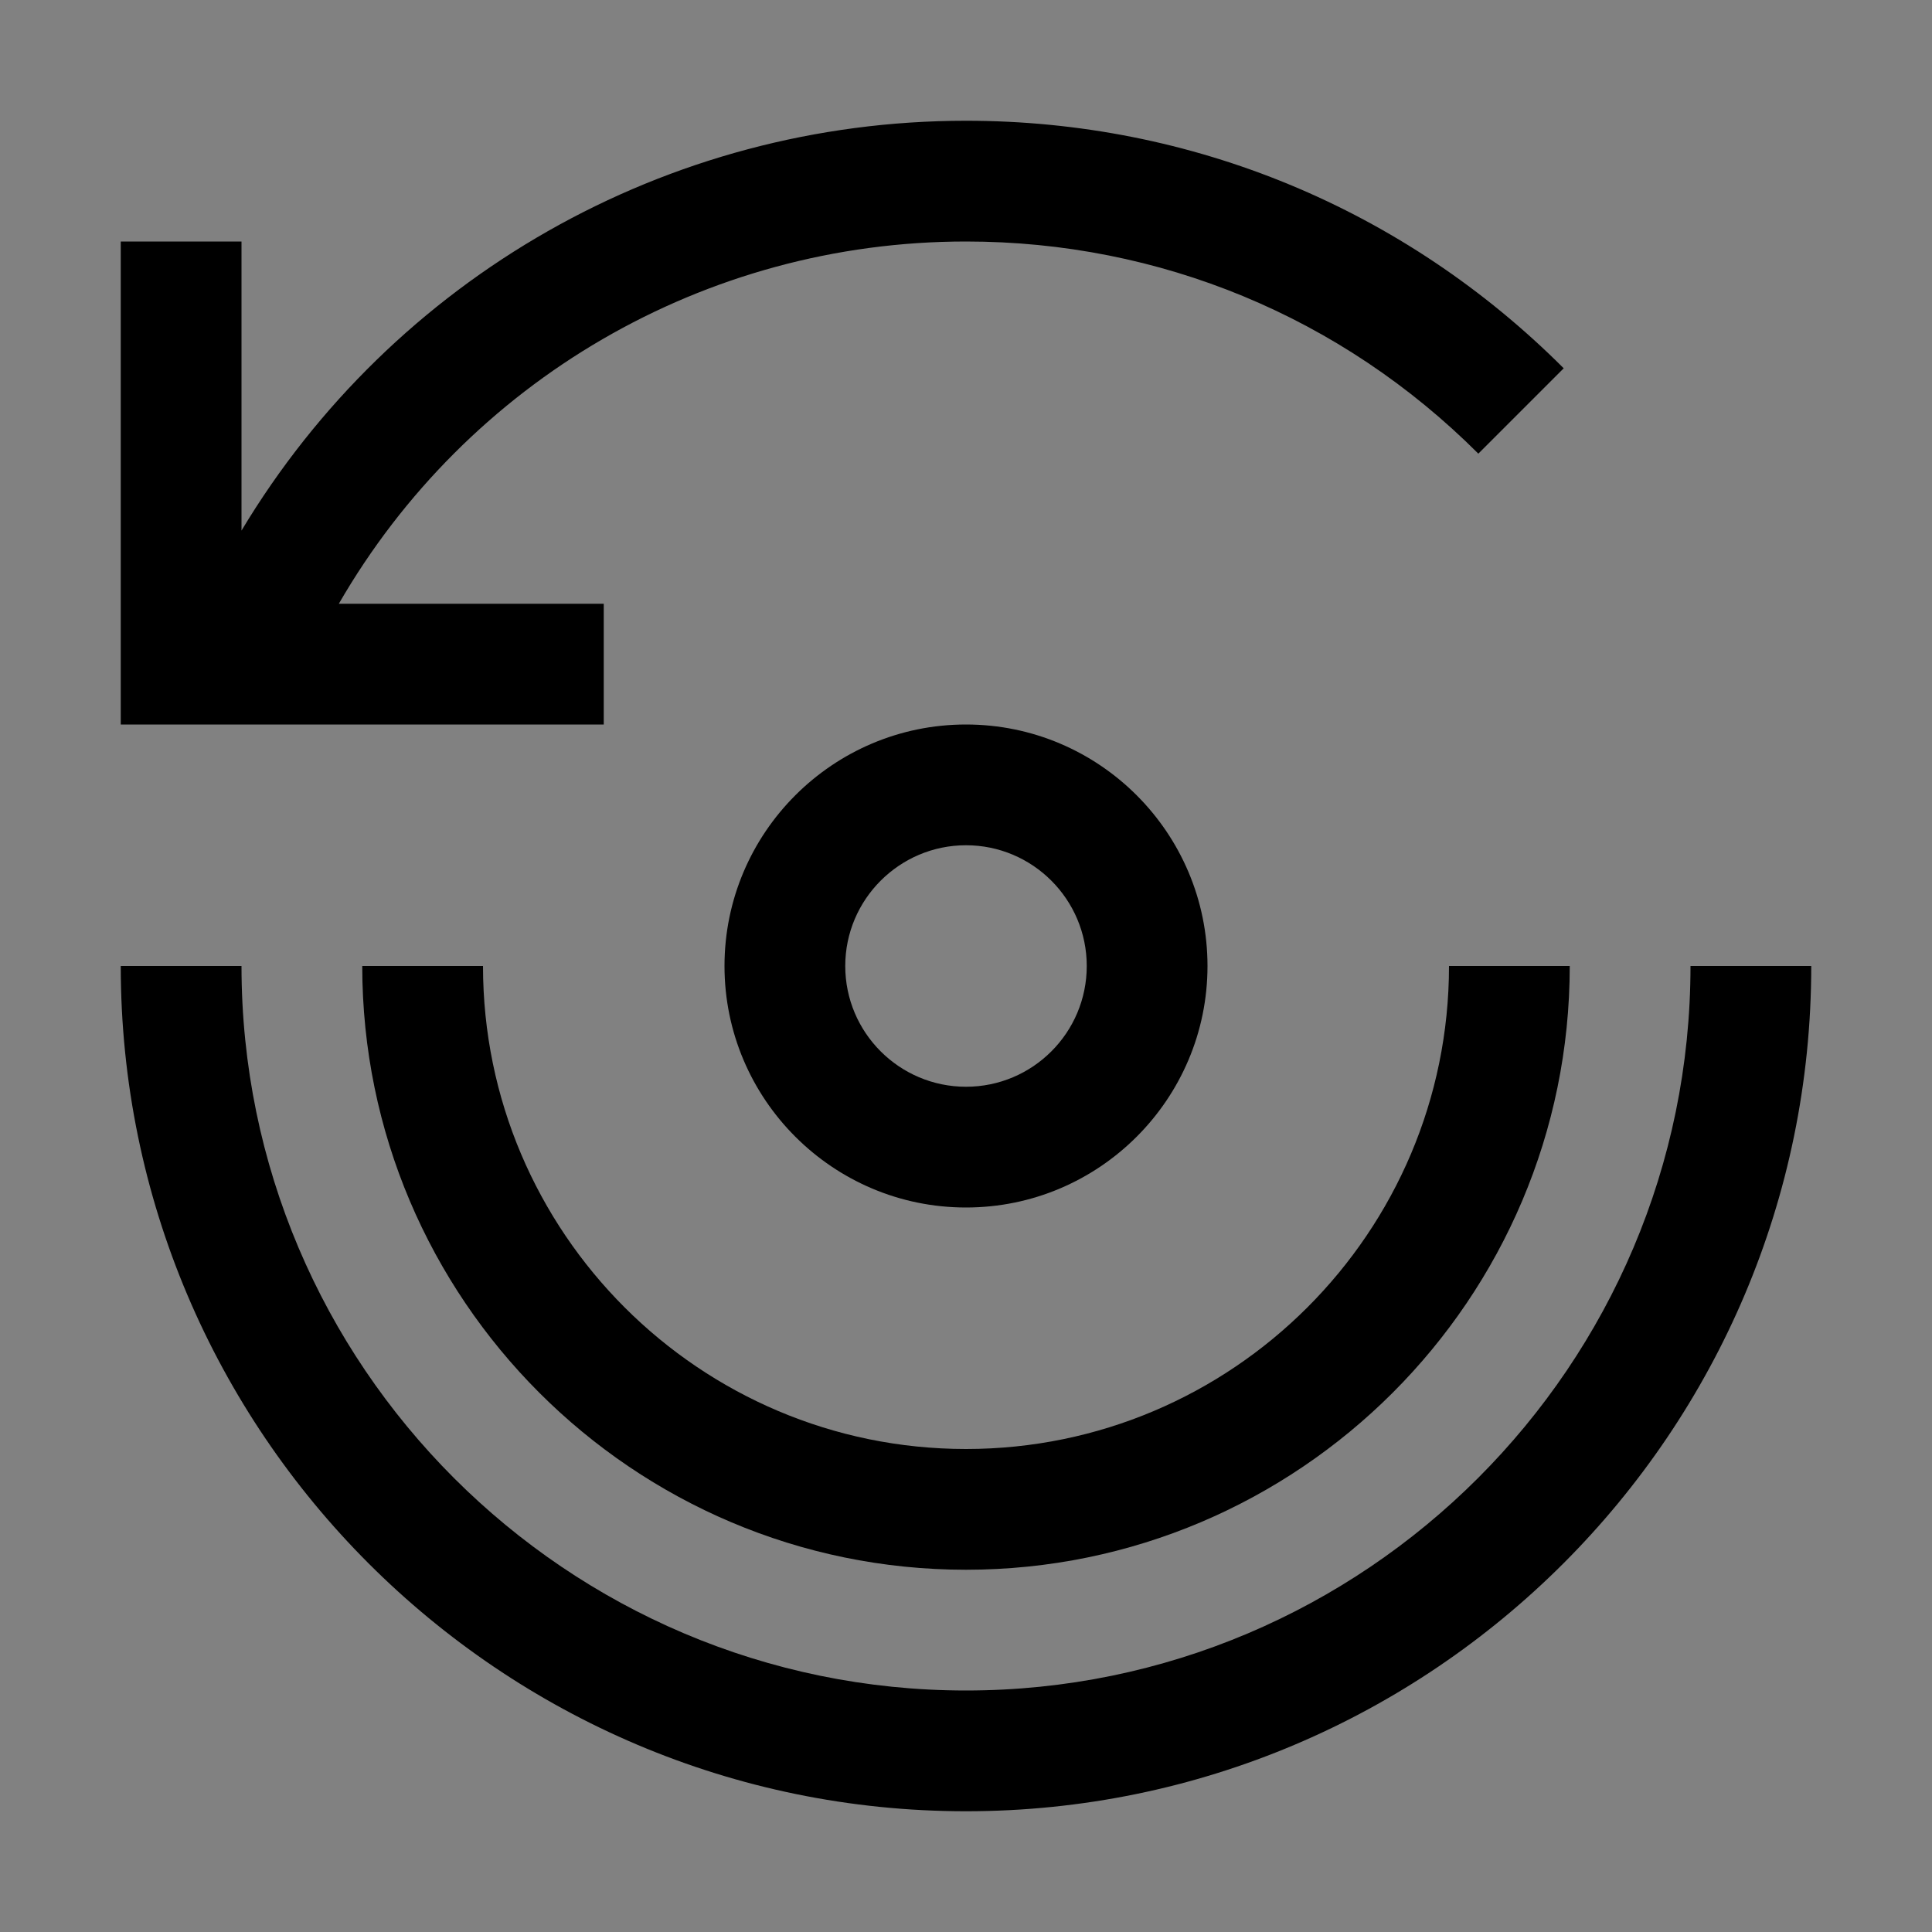 <svg viewBox="0 0 16 16" fill="none" xmlns="http://www.w3.org/2000/svg">
<rect x="0" y="0" width="16" height="16" fill="#808080" stroke="none"/>
<rect width="16" height="16" fill="white" fill-opacity="0.01" style="mix-blend-mode:multiply"/>
<path d="M8 15C4.14 15 1 11.86 1 8H2C2 11.308 4.692 14 8 14C11.308 14 14 11.308 14 8H15C15 11.86 11.86 15 8 15Z" fill="currentColor"/>
<path d="M8 13C5.243 13 3 10.757 3 8H4C4 10.206 5.794 12 8 12C10.206 12 12 10.206 12 8H13C13 10.757 10.757 13 8 13Z" fill="currentColor"/>
<path d="M8 10C6.897 10 6 9.103 6 8C6 6.897 6.897 6 8 6C9.103 6 10 6.897 10 8C10 9.103 9.103 10 8 10ZM8 7C7.449 7 7 7.449 7 8C7 8.552 7.449 9 8 9C8.552 9 9 8.552 9 8C9 7.449 8.552 7 8 7Z" fill="currentColor"/>
<path d="M8 1C5.514 1 3.253 2.306 2 4.394V2H1V6H5V5H2.806C3.869 3.158 5.834 2 8 2C9.603 2 11.109 2.624 12.243 3.757L12.95 3.05C11.628 1.728 9.87 1 8 1Z" fill="currentColor"/>
</svg>
